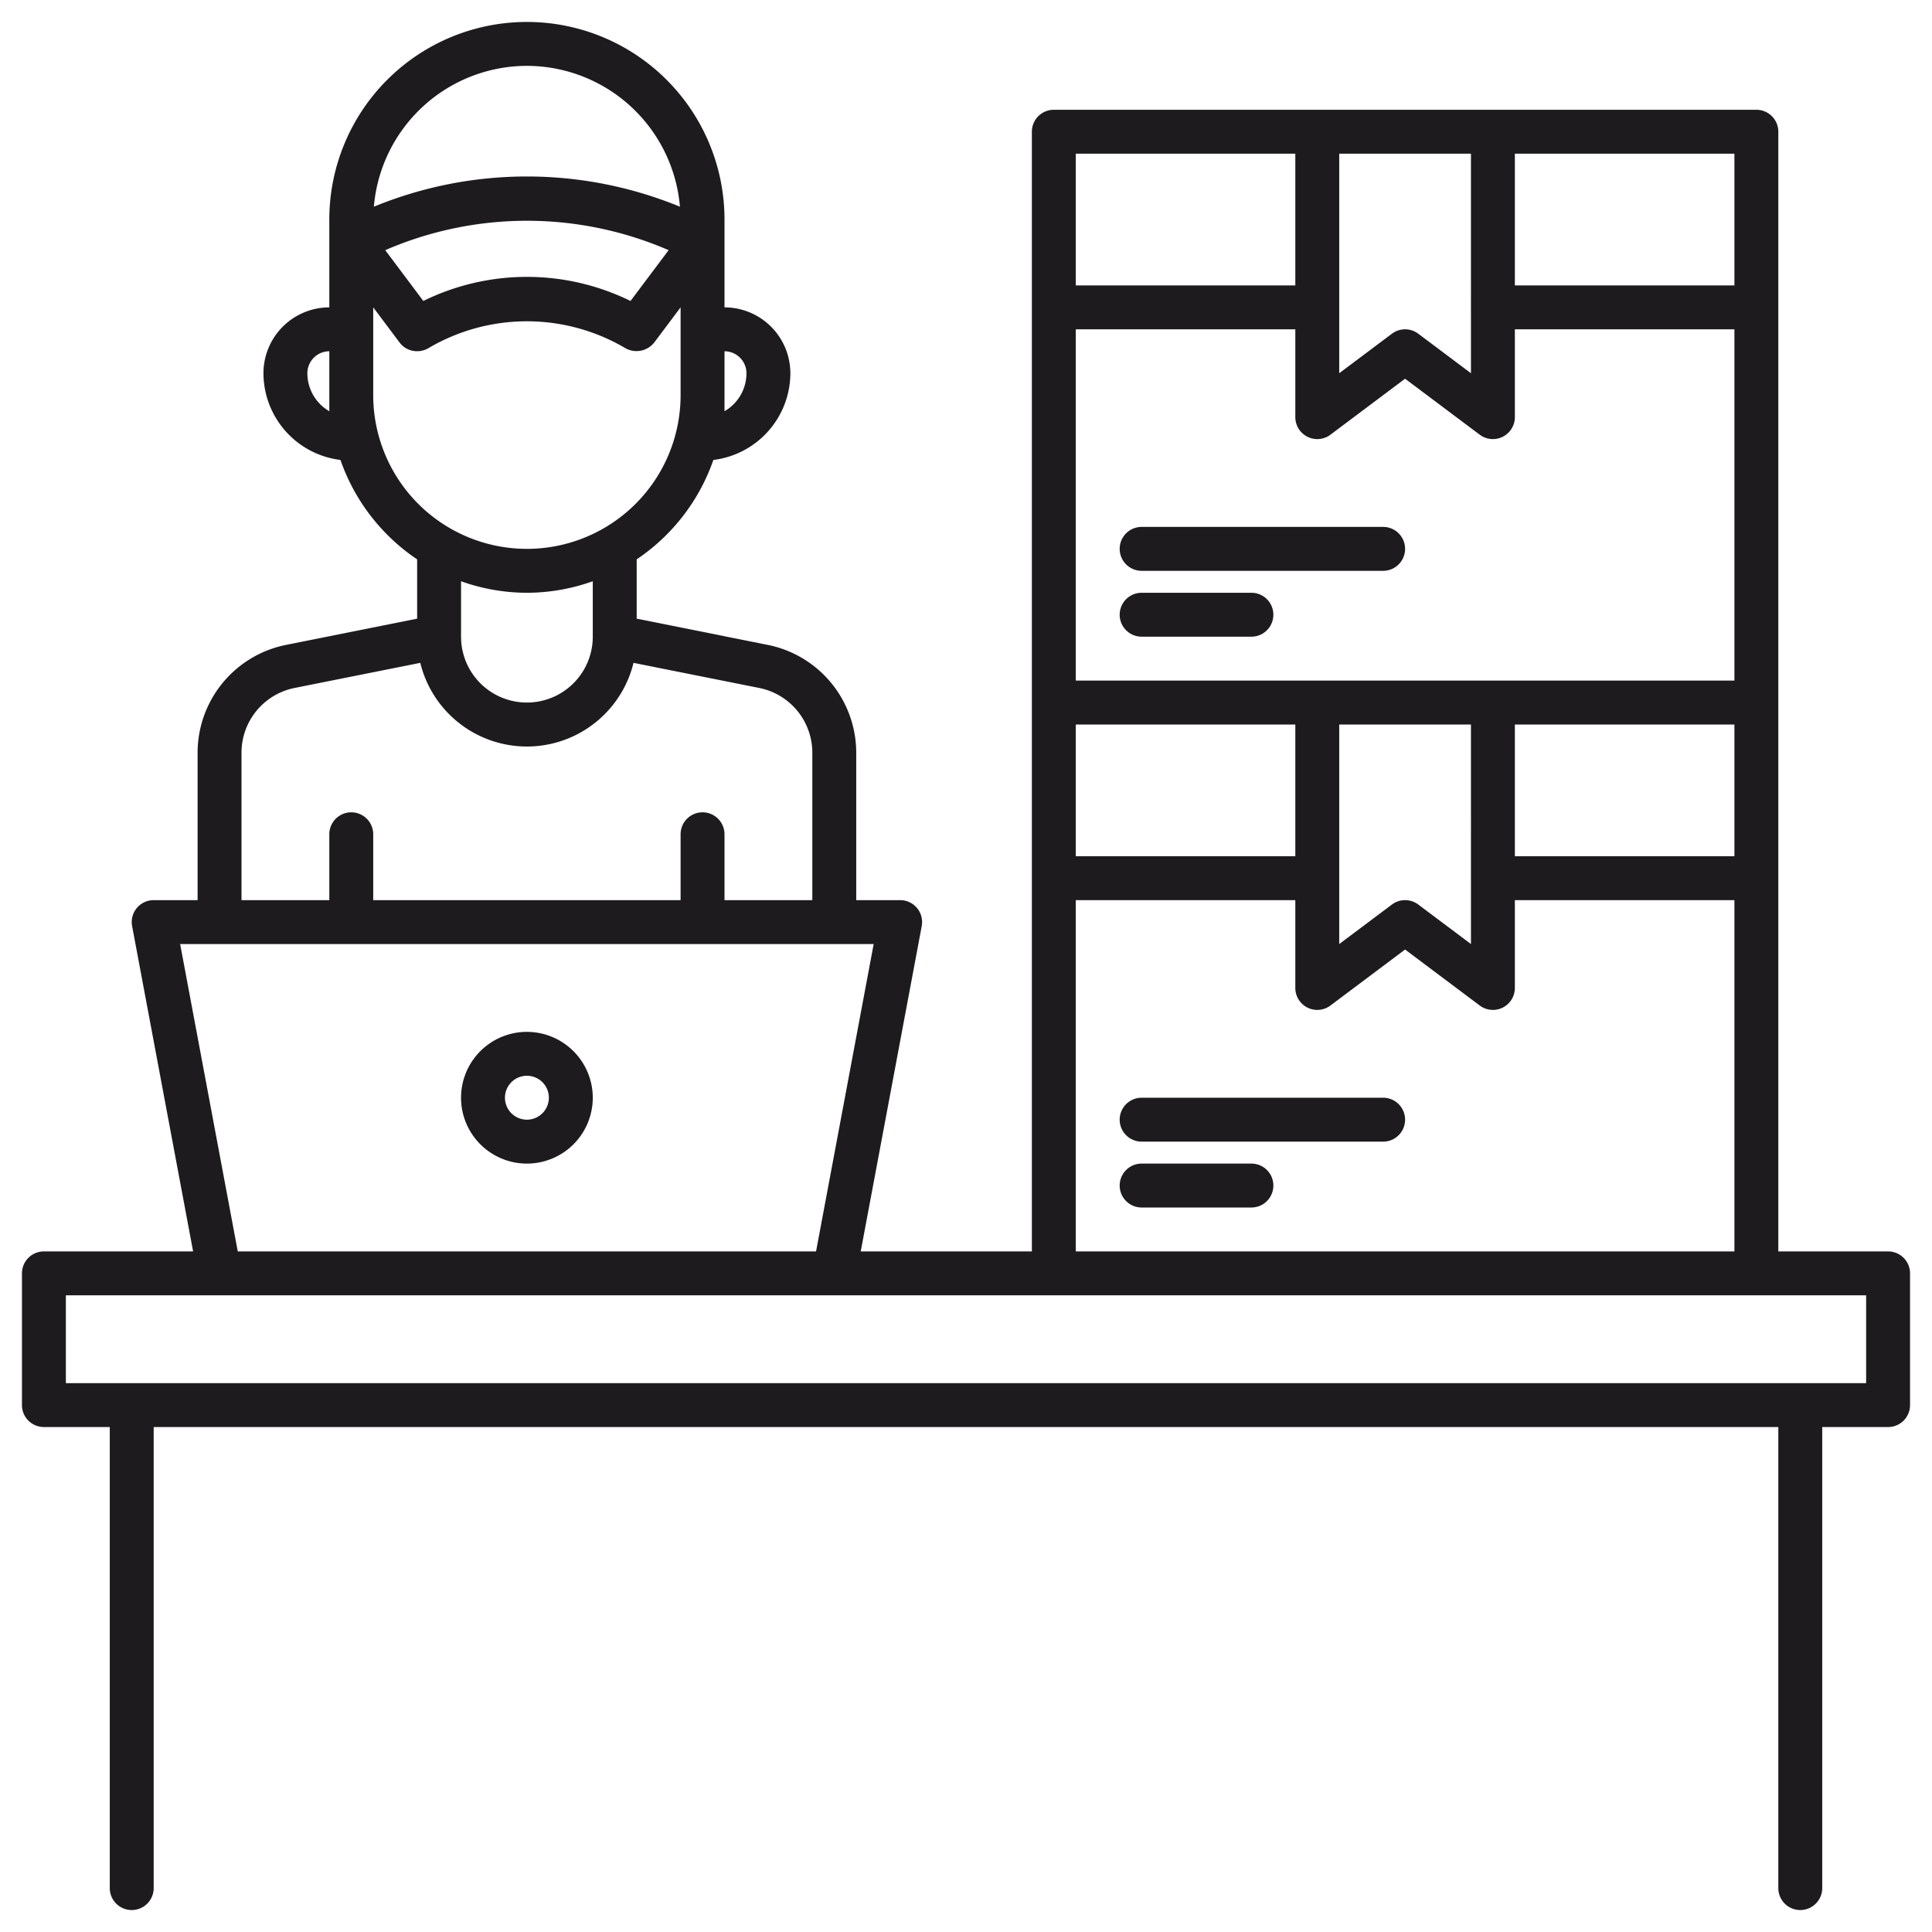<svg xmlns="http://www.w3.org/2000/svg" viewBox="0 0 88 88"><title>Artboard-40</title><g id="people"><path d="M86,57H81V6a1,1,0,0,0-1-1H48a1,1,0,0,0-1,1V57H39.205l2.778-14.815A.999.999,0,0,0,41,41H39V34.279a5.014,5.014,0,0,0-4.02-4.903L29,28.18V25.478A9.037,9.037,0,0,0,32.493,20.95,3.991,3.991,0,0,0,36,17a3.003,3.003,0,0,0-3-3V10a9,9,0,0,0-18,0v4a3.003,3.003,0,0,0-3,3,3.991,3.991,0,0,0,3.507,3.95A9.037,9.037,0,0,0,19,25.478V28.18L13.02,29.376A5.014,5.014,0,0,0,9,34.279V41H7a.999.999,0,0,0-.982,1.185L8.796,57H2a1,1,0,0,0-1,1v6a1,1,0,0,0,1,1H5V86a1,1,0,0,0,2,0V65H81V86a1,1,0,0,0,2,0V65h3a1,1,0,0,0,1-1V58A1,1,0,0,0,86,57ZM67,40v3l-2.4-1.8a.998.998,0,0,0-1.199,0L61,43V33h6ZM49,15H59v4a1,1,0,0,0,1.6.8L64,17.25l3.4,2.55A1,1,0,0,0,69,19V15H79V31H49Zm0,18H59v6H49Zm20,0H79v6H69ZM79,13H69V7H79ZM67,17l-2.4-1.8a.998.998,0,0,0-1.199,0L61,17V7h6ZM49,7H59v6H49Zm0,34H59v4a1,1,0,0,0,1.6.8L64,43.25l3.4,2.55A1,1,0,0,0,69,45V41H79V57H49ZM28.719,13.709a10.691,10.691,0,0,0-9.437,0l-1.188-1.585-.547-.729a16.221,16.221,0,0,1,12.908,0l-.547.729ZM34,17a1.999,1.999,0,0,1-1,1.731V16A1.001,1.001,0,0,1,34,17ZM24,3a7.006,7.006,0,0,1,6.97,6.415,18.337,18.337,0,0,0-13.941,0A7.006,7.006,0,0,1,24,3ZM15,18.731A1.999,1.999,0,0,1,14,17a1.001,1.001,0,0,1,1-1v2.731ZM17,18V14l1.2,1.6a1,1,0,0,0,.273.251,1.018,1.018,0,0,0,1.041.007h0a8.833,8.833,0,0,1,8.968-.001A1.03,1.03,0,0,0,29.8,15.6L31,14v4a7,7,0,0,1-14,0Zm7,9a8.941,8.941,0,0,0,3-.525V29a3,3,0,0,1-6,0V26.475A8.941,8.941,0,0,0,24,27ZM11,34.279a3.008,3.008,0,0,1,2.412-2.942l5.731-1.145a5,5,0,0,0,9.713,0l5.731,1.145A3.008,3.008,0,0,1,37,34.279V41H33V38a1,1,0,0,0-2,0v3H17V38a1,1,0,0,0-2,0v3H11ZM8.205,43h31.59L37.17,57H10.83ZM85,63H3V59H85Z" style="fill:#1d1b1e"/><path d="M24,47a3,3,0,1,0,3,3A3.003,3.003,0,0,0,24,47Zm0,4a1,1,0,1,1,1-1A1.001,1.001,0,0,1,24,51Z" style="fill:#1d1b1e"/><path d="M63,50H52a1,1,0,0,0,0,2H63a1,1,0,0,0,0-2Z" style="fill:#1d1b1e"/><path d="M57,53H52a1,1,0,0,0,0,2h5a1,1,0,0,0,0-2Z" style="fill:#1d1b1e"/><path d="M52,26H63a1,1,0,0,0,0-2H52a1,1,0,0,0,0,2Z" style="fill:#1d1b1e"/><path d="M57,27H52a1,1,0,0,0,0,2h5a1,1,0,0,0,0-2Z" style="fill:#1d1b1e"/></g></svg>